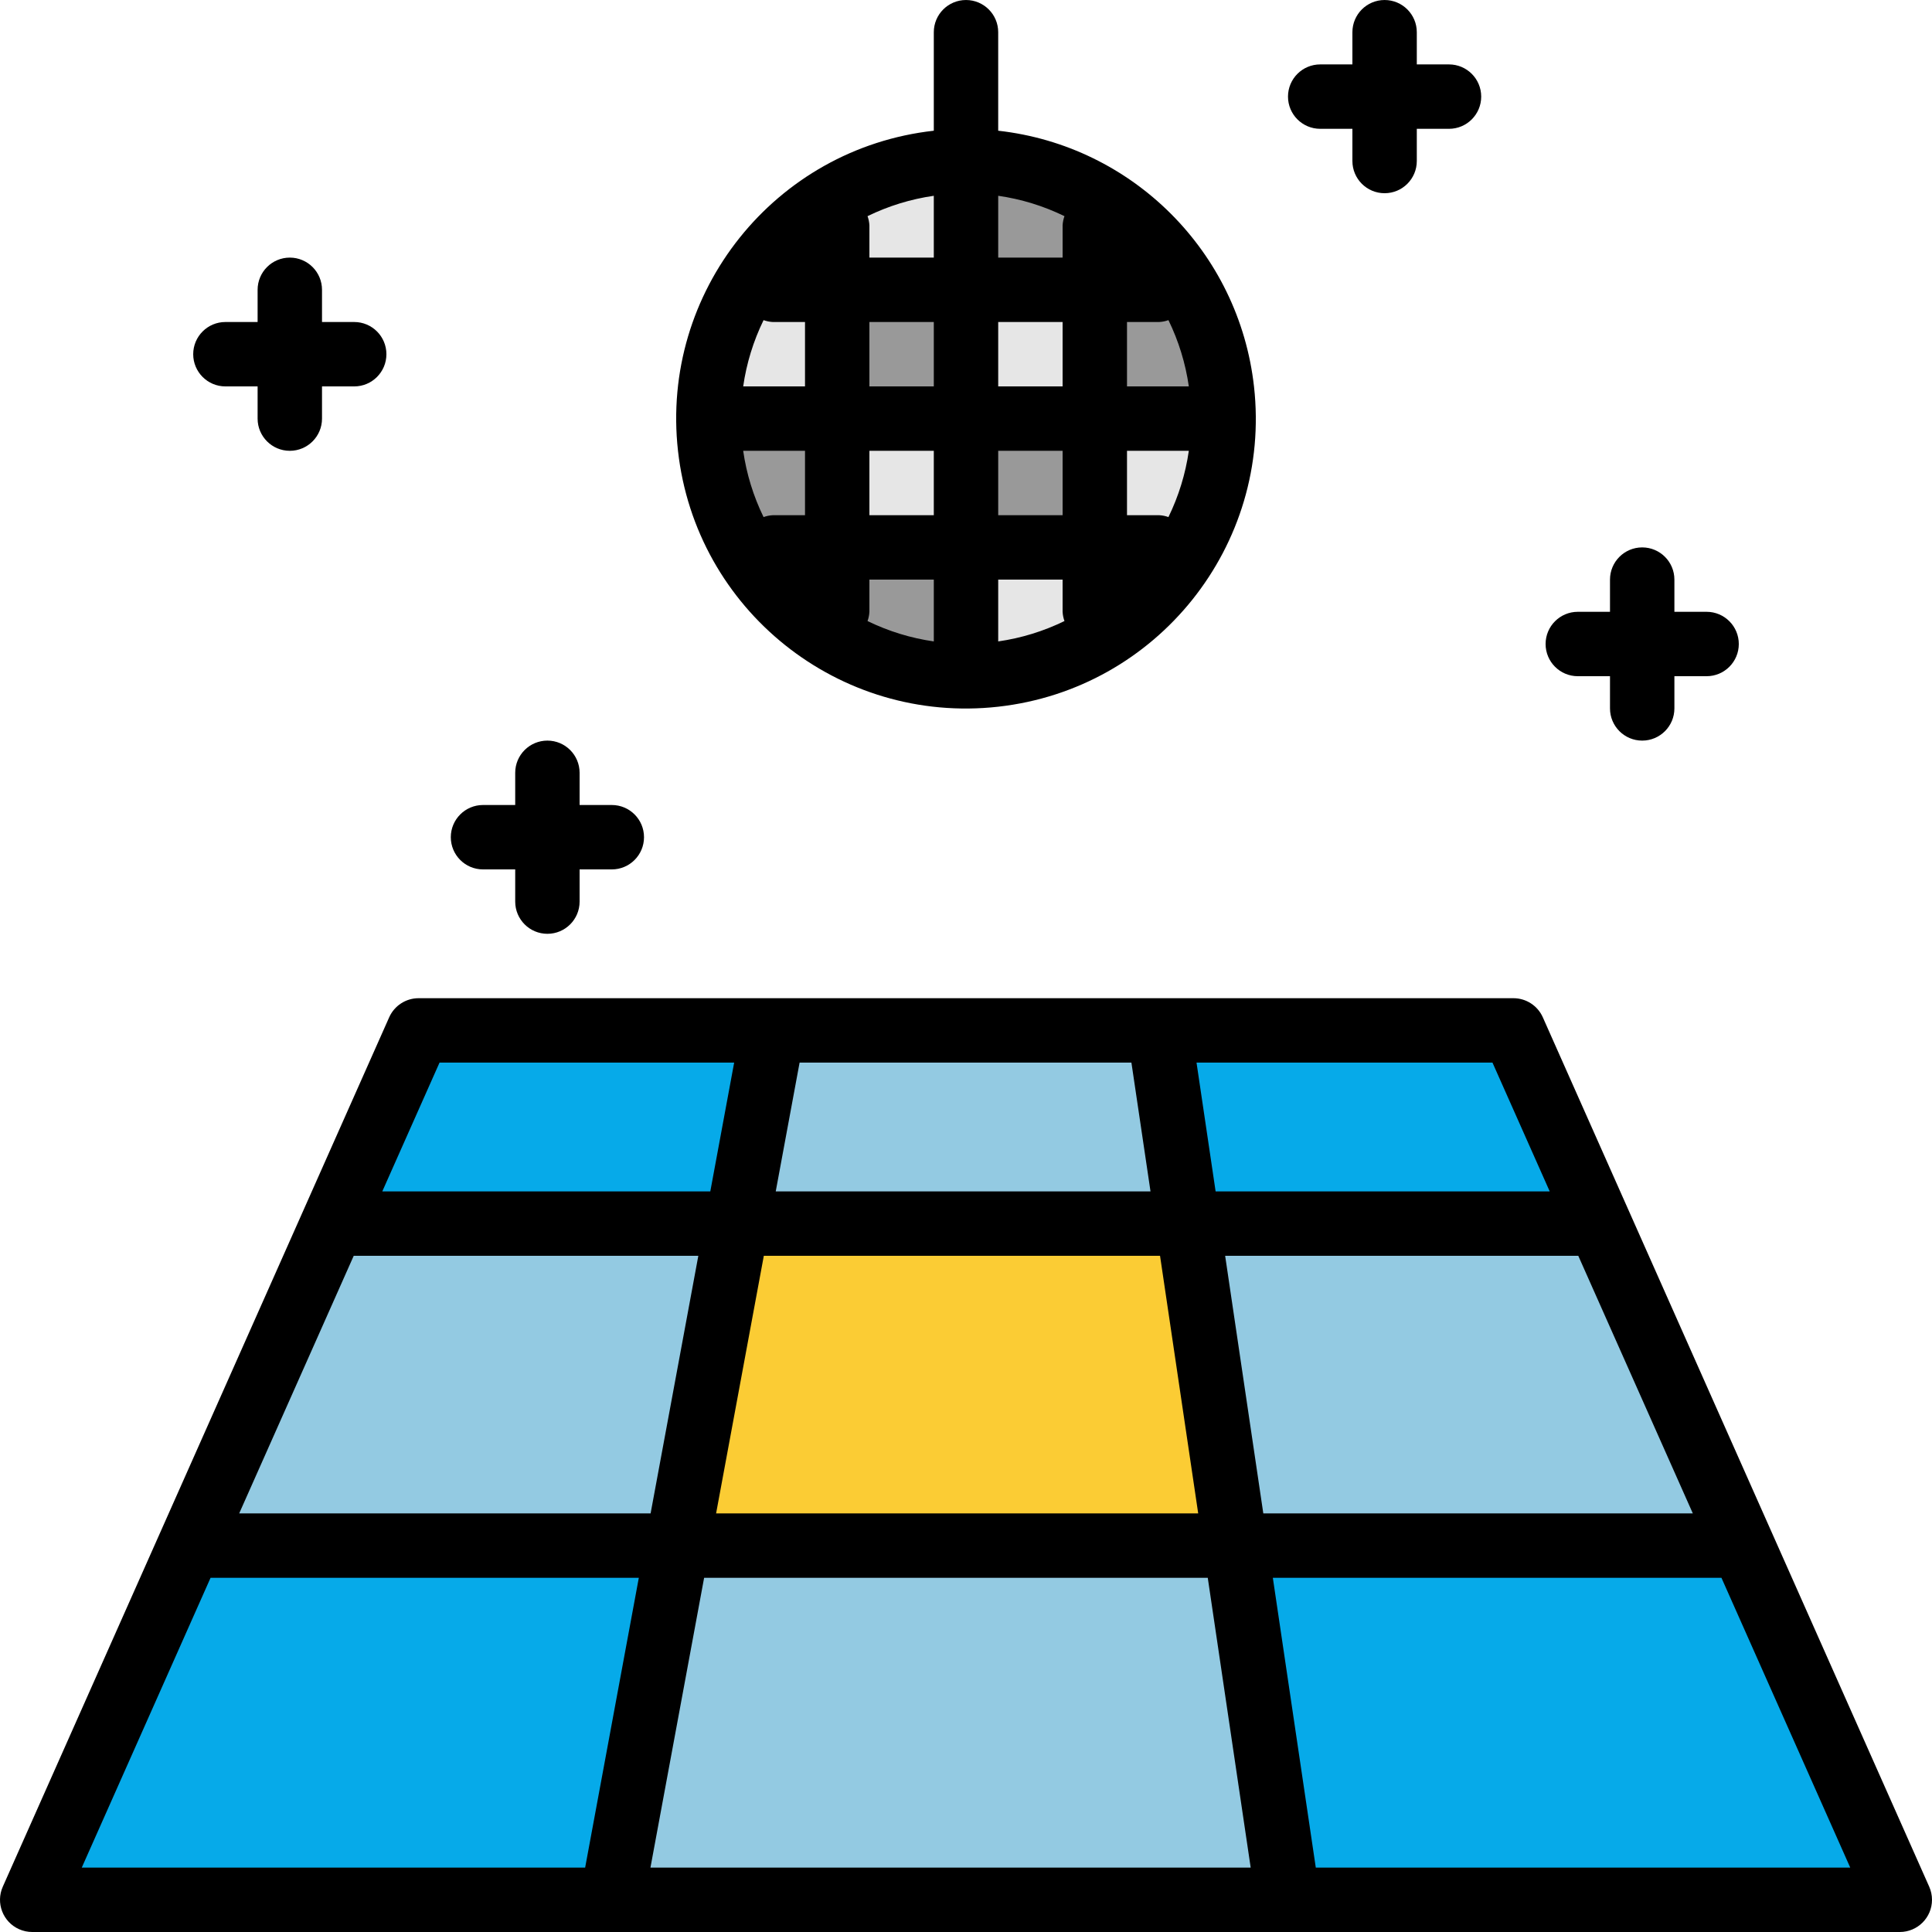 <?xml version="1.0" encoding="iso-8859-1"?>
<!-- Generator: Adobe Illustrator 19.0.0, SVG Export Plug-In . SVG Version: 6.00 Build 0)  -->
<svg version="1.1" id="Capa_1" xmlns="http://www.w3.org/2000/svg" xmlns:xlink="http://www.w3.org/1999/xlink" x="0px" y="0px"
	 viewBox="0 0 480.004 480.004" style="enable-background:new 0 0 480.004 480.004;" xml:space="preserve">
<path style="fill:#93CAE2;" d="M306.963,384.002h125.928l-35.552-80H295.115L306.963,384.002z"/>
<g>
	<path style="fill:#06AAE9;" d="M397.339,304.002l-21.336-48h-88l7.112,48H397.339z"/>
	<path style="fill:#06AAE9;" d="M320.003,472.002h152l-39.112-88H306.963L320.003,472.002z"/>
</g>
<path style="fill:#FBCC34;" d="M183.115,304.002l-14.816,80h138.664l-11.848-80H183.115z"/>
<path style="fill:#93CAE2;" d="M183.115,304.002H82.667l-35.552,80h121.184L183.115,304.002z"/>
<path style="fill:#06AAE9;" d="M47.115,384.002l-39.112,88h144l16.296-88H47.115z"/>
<g>
	<path style="fill:#93CAE2;" d="M306.963,384.002H168.299l-16.296,88h168L306.963,384.002z"/>
	<path style="fill:#93CAE2;" d="M295.115,304.002l-7.112-48h-96l-8.888,48H295.115z"/>
</g>
<path style="fill:#06AAE9;" d="M192.003,256.002h-88l-21.336,48h100.448L192.003,256.002z"/>
<path style="fill:#999999;" d="M272.003,104.002h32c0-11.242-2.979-22.283-8.632-32h-23.368V104.002z"/>
<path style="fill:#E6E6E6;" d="M240.003,72.002v-32c-11.242,0-22.283,2.979-32,8.632v23.368H240.003z"/>
<path style="fill:#999999;" d="M272.003,72.002V48.634c-9.717-5.653-20.758-8.632-32-8.632v32H272.003z"/>
<g>
	<path style="fill:#E6E6E6;" d="M295.371,72.002c-5.62-9.692-13.676-17.748-23.368-23.368v23.368H295.371z"/>
	<path style="fill:#E6E6E6;" d="M208.003,104.002h32v32h-32V104.002z"/>
</g>
<path style="fill:#999999;" d="M240.003,104.002h32v32h-32V104.002z"/>
<path style="fill:#E6E6E6;" d="M240.003,72.002h32v32h-32V72.002z"/>
<g>
	<path style="fill:#999999;" d="M208.003,72.002h32v32h-32V72.002z"/>
	<path style="fill:#999999;" d="M208.003,48.634c-9.692,5.62-17.748,13.676-23.368,23.368h23.368V48.634z"/>
</g>
<path style="fill:#E6E6E6;" d="M240.003,136.002v32c11.242,0,22.283-2.979,32-8.632v-23.368H240.003z"/>
<path style="fill:#999999;" d="M208.003,136.002v23.368c9.717,5.653,20.758,8.632,32,8.632v-32H208.003z"/>
<path style="fill:#E6E6E6;" d="M272.003,104.002v32h23.368c5.653-9.717,8.632-20.758,8.632-32H272.003z"/>
<path style="fill:#999999;" d="M272.003,159.37c9.692-5.62,17.748-13.676,23.368-23.368h-23.368V159.37z"/>
<g>
	<path style="fill:#E6E6E6;" d="M208.003,72.002h-23.368c-5.653,9.717-8.632,20.758-8.632,32h32V72.002z"/>
	<path style="fill:#E6E6E6;" d="M184.635,136.002c5.62,9.692,13.676,17.748,23.368,23.368v-23.368H184.635z"/>
</g>
<path style="fill:#999999;" d="M208.003,104.002h-32c0,11.242,2.979,22.283,8.632,32h23.368V104.002z"/>
<path d="M383.315,252.754c-1.284-2.89-4.15-4.752-7.312-4.752h-272c-3.162,0-6.028,1.862-7.312,4.752l-96,216
	c-1.794,4.038,0.025,8.765,4.063,10.559c1.023,0.454,2.13,0.689,3.249,0.689h464c4.418,0.001,8-3.581,8.001-7.999
	c0-1.119-0.235-2.226-0.689-3.249L383.315,252.754z M177.915,376.002l11.856-64h98.44l9.48,64H177.915z M300.067,392.002l10.664,72
	H161.603l13.336-72H300.067z M87.883,312.002h0.12h85.496l-11.856,64H59.427L87.883,312.002z M192.731,296.002l5.928-32h82.44
	l4.744,32H192.731z M304.387,312.002h87.616h0.12l28.456,64H313.867L304.387,312.002z M385.027,296.002h-83.008l-4.744-32h73.528
	L385.027,296.002z M109.203,264.002h73.2l-5.928,32H94.979L109.203,264.002z M52.315,392.002h106.4l-13.336,72H20.315
	L52.315,392.002z M326.907,464.002l-10.672-72h111.456l32,72H326.907z"/>
<path d="M240.003,0.002c-4.418,0-8,3.582-8,8v24.472c-39.518,4.418-67.972,40.036-63.554,79.554
	c4.418,39.518,40.036,67.972,79.554,63.554s67.972-40.036,63.554-79.554c-3.738-33.43-30.124-59.817-63.554-63.554V8.002
	C248.003,3.584,244.421,0.002,240.003,0.002z M232.003,64.002h-16v-8c-0.039-0.784-0.196-1.558-0.464-2.296
	c5.191-2.535,10.746-4.244,16.464-5.064V64.002z M288.003,80.002c0.784-0.039,1.558-0.196,2.296-0.464
	c2.534,5.191,4.243,10.746,5.064,16.464h-15.36v-16H288.003z M290.299,128.466c-0.738-0.268-1.512-0.425-2.296-0.464h-8v-16h15.36
	C294.542,117.72,292.833,123.275,290.299,128.466z M184.643,112.002h15.36v16h-8c-0.784,0.039-1.558,0.196-2.296,0.464
	C187.173,123.275,185.464,117.72,184.643,112.002z M189.707,79.538c0.738,0.268,1.512,0.425,2.296,0.464h8v16h-15.36
	C185.464,90.284,187.173,84.729,189.707,79.538z M232.003,128.002h-16v-16h16V128.002z M248.003,112.002h16v16h-16V112.002z
	 M216.003,152.002v-8h16v15.36c-5.718-0.82-11.273-2.529-16.464-5.064C215.807,153.56,215.964,152.786,216.003,152.002z
	 M248.003,144.002h16v8c0.039,0.784,0.196,1.558,0.464,2.296c-5.191,2.535-10.746,4.244-16.464,5.064V144.002z M264.003,96.002h-16
	v-16h16V96.002z M232.003,96.002h-16v-16h16V96.002z M264.467,53.706c-0.268,0.738-0.425,1.512-0.464,2.296v8h-16v-15.36
	C253.721,49.462,259.276,51.171,264.467,53.706z"/>
<path d="M72.003,64.002c-4.418,0-8,3.582-8,8v8h-8c-4.418,0-8,3.582-8,8s3.582,8,8,8h8v8c0,4.418,3.582,8,8,8s8-3.582,8-8v-8h8
	c4.418,0,8-3.582,8-8s-3.582-8-8-8h-8v-8C80.003,67.584,76.421,64.002,72.003,64.002z"/>
<path d="M408.003,136.002c-4.418,0-8,3.582-8,8v8h-8c-4.418,0-8,3.582-8,8s3.582,8,8,8h8v8c0,4.418,3.582,8,8,8s8-3.582,8-8v-8h8
	c4.418,0,8-3.582,8-8s-3.582-8-8-8h-8v-8C416.003,139.584,412.421,136.002,408.003,136.002z"/>
<path d="M344.003,0.002c-4.418,0-8,3.582-8,8v8h-8c-4.418,0-8,3.582-8,8s3.582,8,8,8h8v8c0,4.418,3.582,8,8,8s8-3.582,8-8v-8h8
	c4.418,0,8-3.582,8-8s-3.582-8-8-8h-8v-8C352.003,3.584,348.421,0.002,344.003,0.002z"/>
<path d="M136.003,184.002c-4.418,0-8,3.582-8,8v8h-8c-4.418,0-8,3.582-8,8s3.582,8,8,8h8v8c0,4.418,3.582,8,8,8s8-3.582,8-8v-8h8
	c4.418,0,8-3.582,8-8s-3.582-8-8-8h-8v-8C144.003,187.584,140.421,184.002,136.003,184.002z"/>
<g>
</g>
<g>
</g>
<g>
</g>
<g>
</g>
<g>
</g>
<g>
</g>
<g>
</g>
<g>
</g>
<g>
</g>
<g>
</g>
<g>
</g>
<g>
</g>
<g>
</g>
<g>
</g>
<g>
</g>
</svg>
